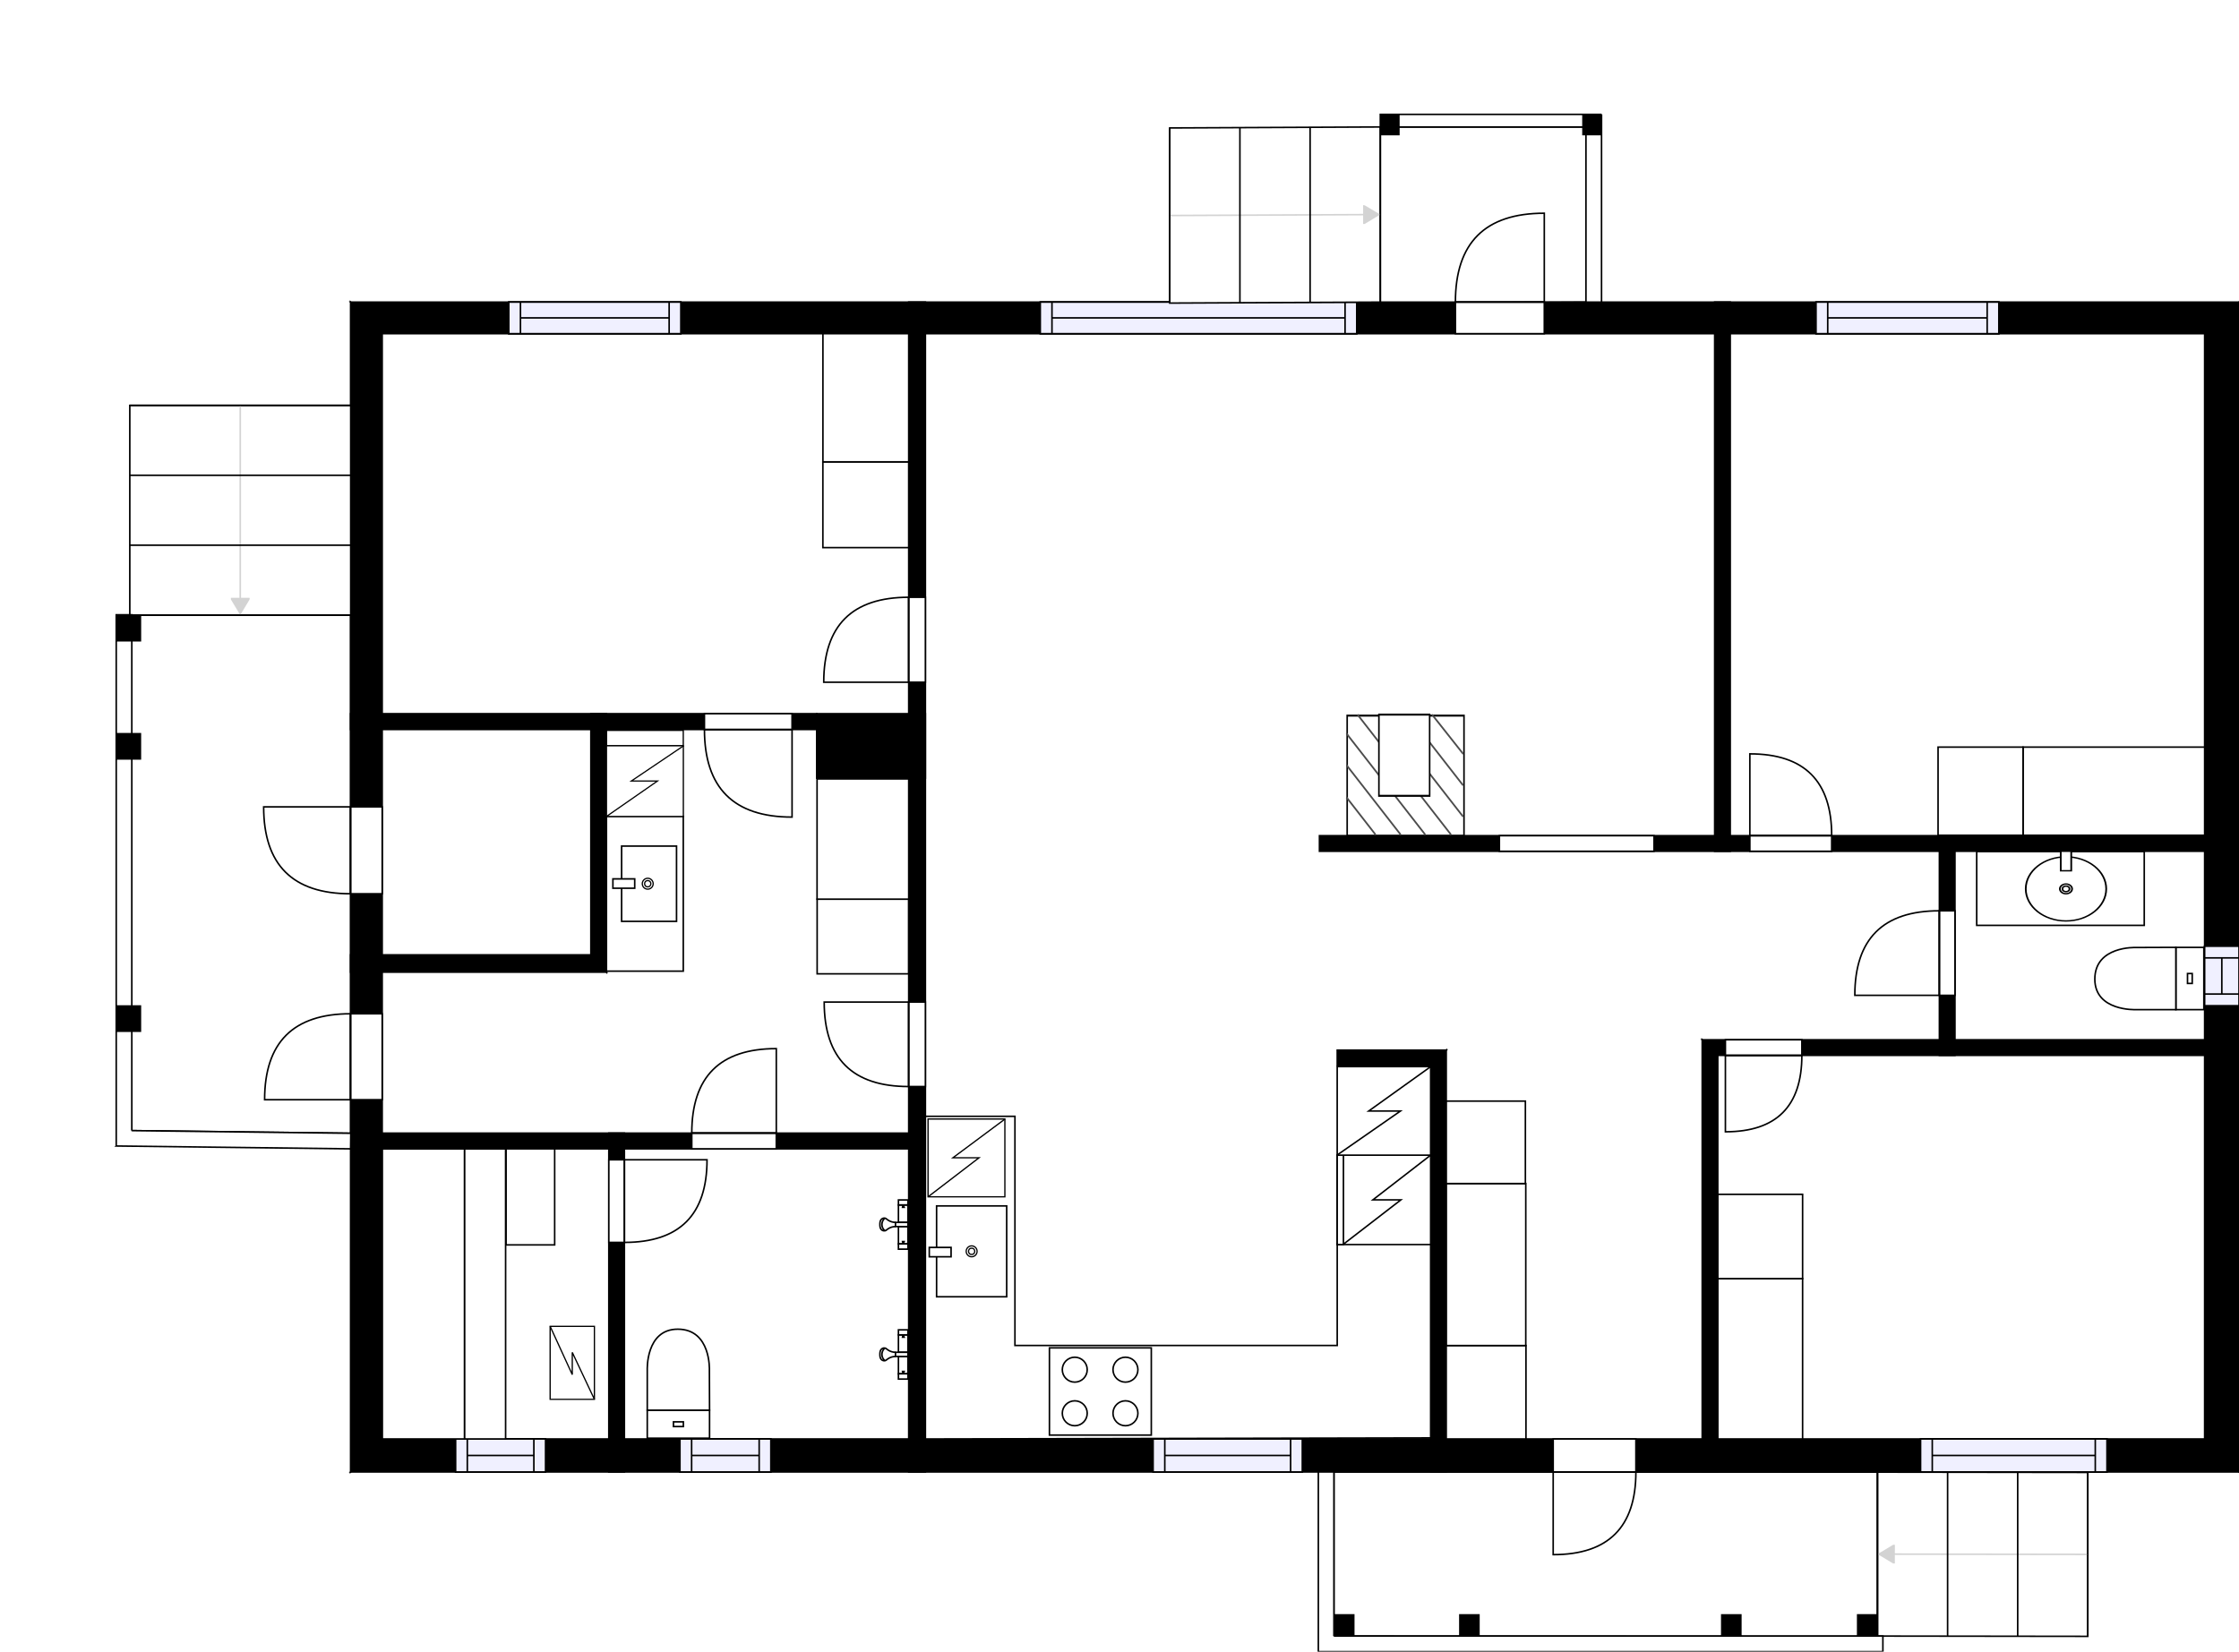 <?xml version="1.0" encoding="utf-8"?>
<svg height="1060.59" id="temp" version="1.1" viewBox="0 0 1437.43 1060.59" width="1437.43" xmlns="http://www.w3.org/2000/svg" xmlns:xlink="http://www.w3.org/1999/xlink"><defs/><g class="Model v1-1" id="Model"><g class="Floor"><g class="Floorplan Floor-1" id="Floor-1" transform="matrix(1,0,0,1,0,0)"><g class="Space Storage" fill="#ffffff" id="bdcc9db1-ca82-4e05-b6f5-6c664a153d81" stroke="#ffffff" style="fill-opacity: 1; stroke-opacity: 1; stroke-width: 1;"><polygon points="379.33,613.15 245.37,613.15 245.37,468.44 379.33,468.44 "/><g class="Dimension" transform="matrix(1,0,0,1,245.371,468.441)"><g class="Visual" style="display: none;" transform="matrix(1,0,0,1,0,0)"><g class="DimensionMark" fill="#000000" id="mark1" stroke="none" style="fill-opacity: 1; pointer-events: visible;" transform="matrix(1,0,0,1,66.978,0)"><polygon points="-5,5,0,0,5,5"/></g><g class="DimensionMark" fill="#000000" id="mark2" stroke="none" style="fill-opacity: 1; pointer-events: visible;" transform="matrix(1,0,0,1,133.956,72.356)"><polygon points="-5,-5,0,0,-5,5"/></g><g class="DimensionMark" fill="#000000" id="mark3" stroke="none" style="fill-opacity: 1; pointer-events: visible;" transform="matrix(1,0,0,1,66.978,144.711)"><polygon points="-5,-5,0,0,5,-5"/></g><g class="DimensionMark" fill="#000000" id="mark4" stroke="none" style="fill-opacity: 1; pointer-events: visible;" transform="matrix(1,0,0,1,0,72.356)"><polygon points="5,5,0,0,5,-5"/></g></g><g class="SpaceDimensionsLabel" transform="matrix(1,0,0,1,31.506,85.362)"><g class="TextLabel NameLabel" id="NameLabel" style="display: block;"/><g class="TextLabel DimensionMeasureLabel" id="DimensionMeasureLabel" style="display: none;" transform="matrix(1,0,0,1,-105.938,79.594)"/></g></g></g><g class="Space Bath" fill="#ffffff" id="3704f7a6-bb2a-4263-9928-1f8180b3f83e" stroke="#ffffff" style="fill-opacity: 1; stroke-opacity: 1; stroke-width: 1;"><polygon points="1415.37,667.68 1255.08,667.68 1255.08,546.63 1415.37,546.63 "/><g class="Dimension" transform="matrix(1,0,0,1,1255.079,546.626)"><g class="Visual" style="display: none;" transform="matrix(1,0,0,1,0,0)"><g class="DimensionMark" fill="#000000" id="mark1" stroke="none" style="fill-opacity: 1; pointer-events: visible;" transform="matrix(1,0,0,1,80.147,0)"><polygon points="-5,5,0,0,5,5"/></g><g class="DimensionMark" fill="#000000" id="mark2" stroke="none" style="fill-opacity: 1; pointer-events: visible;" transform="matrix(1,0,0,1,160.295,60.526)"><polygon points="-5,-5,0,0,-5,5"/></g><g class="DimensionMark" fill="#000000" id="mark3" stroke="none" style="fill-opacity: 1; pointer-events: visible;" transform="matrix(1,0,0,1,80.147,121.051)"><polygon points="-5,-5,0,0,5,-5"/></g><g class="DimensionMark" fill="#000000" id="mark4" stroke="none" style="fill-opacity: 1; pointer-events: visible;" transform="matrix(1,0,0,1,0,60.526)"><polygon points="5,5,0,0,5,-5"/></g></g><g class="SpaceDimensionsLabel" transform="matrix(1,0,0,1,23.003,92.931)"><g class="TextLabel NameLabel" id="NameLabel" style="display: block;"/><g class="TextLabel DimensionMeasureLabel" id="DimensionMeasureLabel" style="display: none;" transform="matrix(1,0,0,1,-112.18,79.594)"/></g></g></g><g class="Space Undefined" fill="#ffffff" id="b693ae18-4a67-487f-8e00-6e9e36751df3" stroke="#ffffff" style="fill-opacity: 1; stroke-opacity: 1; stroke-width: 1;"><polygon points="390.86,924.03 245.37,924.03 245.37,737.72 390.86,737.72 "/><g class="Dimension" transform="matrix(1,0,0,1,245.371,737.724)"><g class="Visual" style="display: none;" transform="matrix(1,0,0,1,0,0)"><g class="DimensionMark" fill="#000000" id="mark1" stroke="none" style="fill-opacity: 1; pointer-events: visible;" transform="matrix(1,0,0,1,72.745,0)"><polygon points="-5,5,0,0,5,5"/></g><g class="DimensionMark" fill="#000000" id="mark2" stroke="none" style="fill-opacity: 1; pointer-events: visible;" transform="matrix(1,0,0,1,145.491,93.152)"><polygon points="-5,-5,0,0,-5,5"/></g><g class="DimensionMark" fill="#000000" id="mark3" stroke="none" style="fill-opacity: 1; pointer-events: visible;" transform="matrix(1,0,0,1,72.745,186.304)"><polygon points="-5,-5,0,0,5,-5"/></g><g class="DimensionMark" fill="#000000" id="mark4" stroke="none" style="fill-opacity: 1; pointer-events: visible;" transform="matrix(1,0,0,1,0,93.152)"><polygon points="5,5,0,0,5,-5"/></g></g><g class="SpaceDimensionsLabel" transform="matrix(1,0,0,1,72.745,72.745)"><g class="TextLabel NameLabel" id="NameLabel" style="display: block;"/><g class="TextLabel DimensionMeasureLabel" id="DimensionMeasureLabel" style="display: none;" transform="matrix(1,0,0,1,-40.531,79.594)"/></g></g></g><g class="Space Bath Shower" fill="#ffffff" id="ae5cf247-a32c-4270-a645-2106283b0665" stroke="#ffffff" style="fill-opacity: 1; stroke-opacity: 1; stroke-width: 1;"><polygon points="583.39,924.03 400.86,924.03 400.86,737.72 583.39,737.72 "/><g class="Dimension" transform="matrix(1,0,0,1,400.862,737.724)"><g class="Visual" style="display: none;" transform="matrix(1,0,0,1,0,0)"><g class="DimensionMark" fill="#000000" id="mark1" stroke="none" style="fill-opacity: 1; pointer-events: visible;" transform="matrix(1,0,0,1,91.264,0)"><polygon points="-5,5,0,0,5,5"/></g><g class="DimensionMark" fill="#000000" id="mark2" stroke="none" style="fill-opacity: 1; pointer-events: visible;" transform="matrix(1,0,0,1,182.529,93.152)"><polygon points="-5,-5,0,0,-5,5"/></g><g class="DimensionMark" fill="#000000" id="mark3" stroke="none" style="fill-opacity: 1; pointer-events: visible;" transform="matrix(1,0,0,1,91.264,186.304)"><polygon points="-5,-5,0,0,5,-5"/></g><g class="DimensionMark" fill="#000000" id="mark4" stroke="none" style="fill-opacity: 1; pointer-events: visible;" transform="matrix(1,0,0,1,0,93.152)"><polygon points="5,5,0,0,5,-5"/></g></g><g class="SpaceDimensionsLabel" transform="matrix(1,0,0,1,67.616,104.976)"><g class="TextLabel NameLabel" id="NameLabel" style="display: block;"/><g class="TextLabel DimensionMeasureLabel" id="DimensionMeasureLabel" style="display: none;" transform="matrix(1,0,0,1,-117.664,79.594)"/></g></g></g><g class="Space Bedroom" fill="#ffffff" id="0c7b082b-1b99-44a2-99d1-f55614e0405e" stroke="#ffffff" style="fill-opacity: 1; stroke-opacity: 1; stroke-width: 1;"><polygon points="1415.37,924.03 1102.81,924.03 1102.81,677.68 1415.37,677.68 "/><g class="Dimension" transform="matrix(1,0,0,1,1102.81,677.677)"><g class="Visual" style="display: none;" transform="matrix(1,0,0,1,0,0)"><g class="DimensionMark" fill="#000000" id="mark1" stroke="none" style="fill-opacity: 1; pointer-events: visible;" transform="matrix(1,0,0,1,156.282,0)"><polygon points="-5,5,0,0,5,5"/></g><g class="DimensionMark" fill="#000000" id="mark2" stroke="none" style="fill-opacity: 1; pointer-events: visible;" transform="matrix(1,0,0,1,312.565,123.175)"><polygon points="-5,-5,0,0,-5,5"/></g><g class="DimensionMark" fill="#000000" id="mark3" stroke="none" style="fill-opacity: 1; pointer-events: visible;" transform="matrix(1,0,0,1,156.282,246.351)"><polygon points="-5,-5,0,0,5,-5"/></g><g class="DimensionMark" fill="#000000" id="mark4" stroke="none" style="fill-opacity: 1; pointer-events: visible;" transform="matrix(1,0,0,1,0,123.175)"><polygon points="5,5,0,0,5,-5"/></g></g><g class="SpaceDimensionsLabel" transform="matrix(1,0,0,1,135.761,133.924)"><g class="TextLabel NameLabel" id="NameLabel" style="display: block;"/><g class="TextLabel DimensionMeasureLabel" id="DimensionMeasureLabel" style="display: none;" transform="matrix(1,0,0,1,-113.703,79.594)"/></g></g></g><g class="Space Bedroom" fill="#ffffff" id="842299b7-0a93-44b4-b7c5-d2f956a0a52d" stroke="#ffffff" style="fill-opacity: 1; stroke-opacity: 1; stroke-width: 1;"><polygon points="583.39,458.29 245.37,458.29 245.37,214.27 583.39,214.27 "/><g class="Dimension" transform="matrix(1,0,0,1,245.371,214.268)"><g class="Visual" style="display: none;" transform="matrix(1,0,0,1,0,0)"><g class="DimensionMark" fill="#000000" id="mark1" stroke="none" style="fill-opacity: 1; pointer-events: visible;" transform="matrix(1,0,0,1,169.01,0)"><polygon points="-5,5,0,0,5,5"/></g><g class="DimensionMark" fill="#000000" id="mark2" stroke="none" style="fill-opacity: 1; pointer-events: visible;" transform="matrix(1,0,0,1,338.019,122.009)"><polygon points="-5,-5,0,0,-5,5"/></g><g class="DimensionMark" fill="#000000" id="mark3" stroke="none" style="fill-opacity: 1; pointer-events: visible;" transform="matrix(1,0,0,1,169.01,244.017)"><polygon points="-5,-5,0,0,5,-5"/></g><g class="DimensionMark" fill="#000000" id="mark4" stroke="none" style="fill-opacity: 1; pointer-events: visible;" transform="matrix(1,0,0,1,0,122.009)"><polygon points="5,5,0,0,5,-5"/></g></g><g class="SpaceDimensionsLabel" transform="matrix(1,0,0,1,136.251,131.53)"><g class="TextLabel NameLabel" id="NameLabel" style="display: block;"/><g class="TextLabel DimensionMeasureLabel" id="DimensionMeasureLabel" style="display: none;" transform="matrix(1,0,0,1,-113.703,79.594)"/></g></g></g><g class="Space Utility Laundry" fill="#ffffff" id="db92800f-f746-47eb-8aac-fec2801995e6" stroke="#ffffff" style="fill-opacity: 1; stroke-opacity: 1; stroke-width: 1;"><polygon points="524.31,499.67 583.39,499.67 583.39,727.63 245.37,727.63 245.37,624.26 389.33,624.26 389.33,468.44 524.31,468.44 "/><g class="Dimension" transform="matrix(1,0,0,1,245.371,468.441)"><g class="Visual" style="display: none;" transform="matrix(1,0,0,1,0,0)"><g class="DimensionMark" fill="#000000" id="mark1" stroke="none" style="fill-opacity: 1; pointer-events: visible;" transform="matrix(1,0,0,1,169.01,0)"><polygon points="-5,5,0,0,5,5"/></g><g class="DimensionMark" fill="#000000" id="mark2" stroke="none" style="fill-opacity: 1; pointer-events: visible;" transform="matrix(1,0,0,1,338.019,155.816)"><polygon points="-5,-5,0,0,-5,5"/></g><g class="DimensionMark" fill="#000000" id="mark3" stroke="none" style="fill-opacity: 1; pointer-events: visible;" transform="matrix(1,0,0,1,169.01,259.187)"><polygon points="-5,-5,0,0,5,-5"/></g><g class="DimensionMark" fill="#000000" id="mark4" stroke="none" style="fill-opacity: 1; pointer-events: visible;" transform="matrix(1,0,0,1,0,155.816)"><polygon points="5,5,0,0,5,-5"/></g></g><g class="SpaceDimensionsLabel" transform="matrix(1,0,0,1,115.335,217.075)"><g class="TextLabel NameLabel" id="NameLabel" style="display: block;"/><g class="TextLabel DimensionMeasureLabel" id="DimensionMeasureLabel" style="display: none;" transform="matrix(1,0,0,1,-103.781,79.594)"/></g></g></g><g class="Space Bedroom" fill="#ffffff" id="a0bc04ec-43e9-43f6-8be6-d7c6678ef7da" stroke="#ffffff" style="fill-opacity: 1; stroke-opacity: 1; stroke-width: 1;"><polygon points="1415.37,536.63 1110.81,536.63 1110.81,214.27 1415.37,214.27 "/><g class="Dimension" transform="matrix(1,0,0,1,1110.81,214.268)"><g class="Visual" style="display: none;" transform="matrix(1,0,0,1,0,0)"><g class="DimensionMark" fill="#000000" id="mark1" stroke="none" style="fill-opacity: 1; pointer-events: visible;" transform="matrix(1,0,0,1,152.282,0)"><polygon points="-5,5,0,0,5,5"/></g><g class="DimensionMark" fill="#000000" id="mark2" stroke="none" style="fill-opacity: 1; pointer-events: visible;" transform="matrix(1,0,0,1,304.565,161.179)"><polygon points="-5,-5,0,0,-5,5"/></g><g class="DimensionMark" fill="#000000" id="mark3" stroke="none" style="fill-opacity: 1; pointer-events: visible;" transform="matrix(1,0,0,1,152.282,322.358)"><polygon points="-5,-5,0,0,5,-5"/></g><g class="DimensionMark" fill="#000000" id="mark4" stroke="none" style="fill-opacity: 1; pointer-events: visible;" transform="matrix(1,0,0,1,0,161.179)"><polygon points="5,5,0,0,5,-5"/></g></g><g class="SpaceDimensionsLabel" transform="matrix(1,0,0,1,119.877,165.927)"><g class="TextLabel NameLabel" id="NameLabel" style="display: block;"/><g class="TextLabel DimensionMeasureLabel" id="DimensionMeasureLabel" style="display: none;" transform="matrix(1,0,0,1,-113.703,79.594)"/></g></g></g><g class="Space LivingRoom" fill="#ffffff" id="dfa980a4-3dd7-4098-ada3-84ebd6dadb1c" stroke="#ffffff" style="fill-opacity: 1; stroke-opacity: 1; stroke-width: 1;"><polygon points="1100.81,536.63 594.10,536.63 594.10,214.27 1100.81,214.27 "/><g class="Dimension" transform="matrix(1,0,0,1,594.099,214.268)"><g class="Visual" style="display: none;" transform="matrix(1,0,0,1,0,0)"><g class="DimensionMark" fill="#000000" id="mark1" stroke="none" style="fill-opacity: 1; pointer-events: visible;" transform="matrix(1,0,0,1,253.355,0)"><polygon points="-5,5,0,0,5,5"/></g><g class="DimensionMark" fill="#000000" id="mark2" stroke="none" style="fill-opacity: 1; pointer-events: visible;" transform="matrix(1,0,0,1,506.71,161.179)"><polygon points="-5,-5,0,0,-5,5"/></g><g class="DimensionMark" fill="#000000" id="mark3" stroke="none" style="fill-opacity: 1; pointer-events: visible;" transform="matrix(1,0,0,1,253.355,322.358)"><polygon points="-5,-5,0,0,5,-5"/></g><g class="DimensionMark" fill="#000000" id="mark4" stroke="none" style="fill-opacity: 1; pointer-events: visible;" transform="matrix(1,0,0,1,0,161.179)"><polygon points="5,5,0,0,5,-5"/></g></g><g class="SpaceDimensionsLabel" transform="matrix(1,0,0,1,227.983,156.95)"><g class="TextLabel NameLabel" id="NameLabel" style="display: block;"/><g class="TextLabel DimensionMeasureLabel" id="DimensionMeasureLabel" style="display: none;" transform="matrix(1,0,0,1,-114.625,79.594)"/></g></g></g><g class="Space Entry Lobby" fill="#ffffff" id="466e0dd6-67ce-4e9f-b00a-6da2ffa2c7ad" stroke="#ffffff" style="fill-opacity: 1; stroke-opacity: 1; stroke-width: 1;"><polygon points="847.08,546.63 1245.08,546.63 1245.08,667.68 1092.81,667.68 1092.81,924.03 928.61,924.03 928.48,674.32 594.10,674.32 594.10,536.63 847.08,536.63 "/><g class="Dimension" transform="matrix(1,0,0,1,594.099,546.626)"><g class="Visual" style="display: none;" transform="matrix(1,0,0,1,0,0)"><g class="DimensionMark" fill="#000000" id="mark1" stroke="none" style="fill-opacity: 1; pointer-events: visible;" transform="matrix(1,0,0,1,334.513,0)"><polygon points="-5,5,0,0,5,5"/></g><g class="DimensionMark" fill="#000000" id="mark2" stroke="none" style="fill-opacity: 1; pointer-events: visible;" transform="matrix(1,0,0,1,650.98,121.051)"><polygon points="-5,-5,0,0,-5,5"/></g><g class="DimensionMark" fill="#000000" id="mark3" stroke="none" style="fill-opacity: 1; pointer-events: visible;" transform="matrix(1,0,0,1,334.513,377.397)"><polygon points="-5,-5,0,0,5,-5"/></g><g class="DimensionMark" fill="#000000" id="mark4" stroke="none" style="fill-opacity: 1; pointer-events: visible;" transform="matrix(1,0,0,1,0,121.051)"><polygon points="5,5,0,0,5,-5"/></g></g><g class="SpaceDimensionsLabel" transform="matrix(1,0,0,1,416.974,239.01)"><g class="TextLabel NameLabel" id="NameLabel" style="display: block;"/><g class="TextLabel DimensionMeasureLabel" id="DimensionMeasureLabel" style="display: none;" transform="matrix(1,0,0,1,-119.078,79.594)"/></g></g></g><g class="Space Kitchen" fill="#ffffff" id="6106699e-f5d1-4c17-af4b-90d94e4eed1a" stroke="#ffffff" style="fill-opacity: 1; stroke-opacity: 1; stroke-width: 1;"><polygon points="858.49,684.32 918.48,684.32 918.48,924.03 594.10,924.03 594.10,674.32 858.49,674.32 "/><g class="Dimension" transform="matrix(1,0,0,1,594.099,674.32)"><g class="Visual" style="display: none;" transform="matrix(1,0,0,1,0,0)"><g class="DimensionMark" fill="#000000" id="mark1" stroke="none" style="fill-opacity: 1; pointer-events: visible;" transform="matrix(1,0,0,1,162.19,0)"><polygon points="-5,5,0,0,5,5"/></g><g class="DimensionMark" fill="#000000" id="mark2" stroke="none" style="fill-opacity: 1; pointer-events: visible;" transform="matrix(1,0,0,1,324.379,124.854)"><polygon points="-5,-5,0,0,-5,5"/></g><g class="DimensionMark" fill="#000000" id="mark3" stroke="none" style="fill-opacity: 1; pointer-events: visible;" transform="matrix(1,0,0,1,162.19,249.708)"><polygon points="-5,-5,0,0,5,-5"/></g><g class="DimensionMark" fill="#000000" id="mark4" stroke="none" style="fill-opacity: 1; pointer-events: visible;" transform="matrix(1,0,0,1,0,124.854)"><polygon points="5,5,0,0,5,-5"/></g></g><g class="SpaceDimensionsLabel" transform="matrix(1,0,0,1,152.215,113.127)"><g class="TextLabel NameLabel" id="NameLabel" style="display: block;"/><g class="TextLabel DimensionMeasureLabel" id="DimensionMeasureLabel" style="display: none;" transform="matrix(1,0,0,1,-128.508,79.594)"/></g></g></g><g class="Space Outdoor Porch" fill="#ffffff" id="5857a502-eae9-483c-bffb-61fc34e76e51" stroke="#000000" style="stroke-width: 1; fill-opacity: 1; stroke-opacity: 1;"><polygon points="856.37,945.21 856.37,1050.59 1205.36,1050.77 1205.36,945.33 856.37,945.21 856.37,945.21 "/><g class="Dimension" transform="matrix(1,0,0,1,856.371,945.27)"><g class="Visual" style="display: none;" transform="matrix(1,0,0,1,0,0)"><g class="DimensionMark" fill="#000000" id="mark1" stroke="none" style="fill-opacity: 1; pointer-events: visible;" transform="matrix(1,0,0,1,174.494,0)"><polygon points="-5,5,0,0,5,5"/></g><g class="DimensionMark" fill="#000000" id="mark2" stroke="none" style="fill-opacity: 1; pointer-events: visible;" transform="matrix(1,0,0,1,348.989,52.72)"><polygon points="-5,-5,0,0,-5,5"/></g><g class="DimensionMark" fill="#000000" id="mark3" stroke="none" style="fill-opacity: 1; pointer-events: visible;" transform="matrix(1,0,0,1,174.494,105.41)"><polygon points="-5,-5,0,0,5,-5"/></g><g class="DimensionMark" fill="#000000" id="mark4" stroke="none" style="fill-opacity: 1; pointer-events: visible;" transform="matrix(1,0,0,1,0,52.72)"><polygon points="5,5,0,0,5,-5"/></g></g><g class="SpaceDimensionsLabel" transform="matrix(1,0,0,1,109.039,91.793)"><g class="TextLabel NameLabel" id="NameLabel" style="display: block;"/><g class="TextLabel DimensionMeasureLabel" id="DimensionMeasureLabel" style="display: none;" transform="matrix(1,0,0,1,-81.164,79.594)"/></g></g></g><g class="Space Outdoor Porch" fill="#ffffff" id="74b527c0-62c7-4438-9677-d8fee8e3cfaa" stroke="#000000" style="stroke-width: 1; fill-opacity: 1; stroke-opacity: 1;"><polygon points="84.62,726.02 83.33,394.98 225.15,394.98 225.20,727.73 84.62,726.02 84.62,726.02 "/><g class="Dimension" transform="matrix(1,0,0,1,83.975,394.983)"><g class="Visual" style="display: none;" transform="matrix(1,0,0,1,0,0)"><g class="DimensionMark" fill="#000000" id="mark1" stroke="none" style="fill-opacity: 1; pointer-events: visible;" transform="matrix(1,0,0,1,70.3,0)"><polygon points="-5,5,0,0,5,5"/></g><g class="DimensionMark" fill="#000000" id="mark2" stroke="none" style="fill-opacity: 1; pointer-events: visible;" transform="matrix(1,0,0,1,141.201,166.369)"><polygon points="-5,-5,0,0,-5,5"/></g><g class="DimensionMark" fill="#000000" id="mark3" stroke="none" style="fill-opacity: 1; pointer-events: visible;" transform="matrix(1,0,0,1,70.3,331.883)"><polygon points="-5,-5,0,0,5,-5"/></g><g class="DimensionMark" fill="#000000" id="mark4" stroke="none" style="fill-opacity: 1; pointer-events: visible;" transform="matrix(1,0,0,1,0,166.369)"><polygon points="5,5,0,0,5,-5"/></g></g><g class="SpaceDimensionsLabel" transform="matrix(1,0,0,1,8.732,218.692)"><g class="TextLabel NameLabel" id="NameLabel" style="display: block;"/><g class="TextLabel DimensionMeasureLabel" id="DimensionMeasureLabel" style="display: none;" transform="matrix(1,0,0,1,-81.164,79.594)"/></g></g></g><g class="Space Outdoor" fill="#ffffff" id="0a325f03-3a16-431d-8838-ecf551789740" stroke="#000000" style="stroke-width: 1; fill-opacity: 1; stroke-opacity: 1;"><polygon points="886.15,194.62 886.15,81.53 1018.18,81.53 1018.18,193.98 886.15,194.62 886.15,194.62 "/><g class="Dimension" transform="matrix(1,0,0,1,886.15,81.53)"><g class="Visual" style="display: none;" transform="matrix(1,0,0,1,0,0)"><g class="DimensionMark" fill="#000000" id="mark1" stroke="none" style="fill-opacity: 1; pointer-events: visible;" transform="matrix(1,0,0,1,66.014,0)"><polygon points="-5,5,0,0,5,5"/></g><g class="DimensionMark" fill="#000000" id="mark2" stroke="none" style="fill-opacity: 1; pointer-events: visible;" transform="matrix(1,0,0,1,132.031,56.547)"><polygon points="-5,-5,0,0,-5,5"/></g><g class="DimensionMark" fill="#000000" id="mark3" stroke="none" style="fill-opacity: 1; pointer-events: visible;" transform="matrix(1,0,0,1,66.014,112.771)"><polygon points="-5,-5,0,0,5,-5"/></g><g class="DimensionMark" fill="#000000" id="mark4" stroke="none" style="fill-opacity: 1; pointer-events: visible;" transform="matrix(1,0,0,1,0,56.547)"><polygon points="5,5,0,0,5,-5"/></g></g><g class="SpaceDimensionsLabel" transform="matrix(1,0,0,1,65.952,56.386)"><g class="TextLabel NameLabel" id="NameLabel" style="display: block;"/><g class="TextLabel DimensionMeasureLabel" id="DimensionMeasureLabel" style="display: none;" transform="matrix(1,0,0,1,-57.094,79.594)"/></g></g></g><g class="Wall External" fill="#000000" id="Wall" stroke="#000000" style="fill-opacity: 1; stroke-opacity: 1; stroke-width: 1;"><polygon points="225.08,193.98 1437.43,193.98 1415.37,214.27 245.37,214.27 "/><g class="Door Swing Beside" fill="#ffffff" id="Door" stroke="#000000" style="fill-opacity: 1; stroke-width: 1; stroke-opacity: 1;"><polygon points="934.37,193.98 991.43,193.98 991.43,214.27 934.37,214.27 "/><g class="Panel Left Negative" fill="none" id="Panel" style=""><g class="PanelArea" fill="none" id="PanelArea" stroke="none" style=""><polygon points="934.37,193.98 991.43,193.98 991.43,214.27 934.37,214.27 "/></g><path d="M934.37,193.98 q0.00,-57.06 57.06,-57.06 l0.00,57.06Z"/></g></g><g class="Window Regular" fill="#f0f0ff" id="Window" stroke="#000000" style="fill-opacity: 1; stroke-width: 1; stroke-opacity: 1;"><polygon points="326.64,193.98 437.09,193.98 437.09,214.27 326.64,214.27 "/><g class="Glass" id="Glass"><polygon points="326.64,193.98 437.09,193.98 437.09,214.27 326.64,214.27 "/></g><g class="Panel" id="Panel"><line x1="334.14" x2="429.59" y1="204.125" y2="204.125"/><line x1="334.14" x2="334.14" y1="193.98" y2="214.27"/><line x1="429.59" x2="429.59" y1="193.98" y2="214.27"/></g></g><g class="Window Regular" fill="#f0f0ff" id="Window" stroke="#000000" style="fill-opacity: 1; stroke-width: 1; stroke-opacity: 1;"><polygon points="667.86,193.98 871.02,193.98 871.02,214.27 667.86,214.27 "/><g class="Glass" id="Glass"><polygon points="667.86,193.98 871.02,193.98 871.02,214.27 667.86,214.27 "/></g><g class="Panel" id="Panel"><line x1="675.36" x2="863.52" y1="204.125" y2="204.125"/><line x1="675.36" x2="675.36" y1="193.98" y2="214.27"/><line x1="863.52" x2="863.52" y1="193.98" y2="214.27"/></g></g><g class="Window Regular" fill="#f0f0ff" id="Window" stroke="#000000" style="fill-opacity: 1; stroke-width: 1; stroke-opacity: 1;"><polygon points="1165.89,193.98 1283.25,193.98 1283.25,214.27 1165.89,214.27 "/><g class="Glass" id="Glass"><polygon points="1165.89,193.98 1283.25,193.98 1283.25,214.27 1165.89,214.27 "/></g><g class="Panel" id="Panel"><line x1="1173.39" x2="1275.75" y1="204.125" y2="204.125"/><line x1="1173.39" x2="1173.39" y1="193.98" y2="214.27"/><line x1="1275.75" x2="1275.75" y1="193.98" y2="214.27"/></g></g></g><g class="Wall External" fill="#000000" id="Wall" stroke="#000000" style="fill-opacity: 1; stroke-opacity: 1; stroke-width: 1;"><polygon points="1437.43,193.98 1437.43,945.21 1415.37,924.03 1415.37,214.27 "/><g class="Window Regular" fill="#f0f0ff" id="Window" stroke="#000000" style="fill-opacity: 1; stroke-width: 1; stroke-opacity: 1;"><polygon points="1437.43,607.60 1437.43,645.82 1415.37,645.82 1415.37,607.60 "/><g class="Glass" id="Glass"><polygon points="1437.43,607.60 1437.43,645.82 1415.37,645.82 1415.37,607.60 "/></g><g class="Panel" id="Panel"><line x1="1426.4" x2="1426.4" y1="615.1" y2="638.32"/><line x1="1437.43" x2="1415.37" y1="615.1" y2="615.1"/><line x1="1437.43" x2="1415.37" y1="638.32" y2="638.32"/></g></g></g><g class="Wall External" fill="#000000" id="Wall" stroke="#000000" style="fill-opacity: 1; stroke-opacity: 1; stroke-width: 1;"><polygon points="1437.43,945.21 225.08,945.21 245.37,924.03 1415.37,924.03 "/><g class="Door Swing Beside" fill="#ffffff" id="Door" stroke="#000000" style="fill-opacity: 1; stroke-width: 1; stroke-opacity: 1;"><polygon points="1050.24,945.21 997.14,945.21 997.14,924.03 1050.24,924.03 "/><g class="Panel Left Negative" fill="none" id="Panel" style=""><g class="PanelArea" fill="none" id="PanelArea" stroke="none" style=""><polygon points="1050.24,945.21 997.14,945.21 997.14,924.03 1050.24,924.03 "/></g><path d="M1050.24,945.21 q0.00,53.10 -53.10,53.10 l0.00,-53.10Z"/></g></g><g class="Window Regular" fill="#f0f0ff" id="Window" stroke="#000000" style="fill-opacity: 1; stroke-width: 1; stroke-opacity: 1;"><polygon points="1352.66,945.21 1233.01,945.21 1233.01,924.03 1352.66,924.03 "/><g class="Glass" id="Glass"><polygon points="1352.66,945.21 1233.01,945.21 1233.01,924.03 1352.66,924.03 "/></g><g class="Panel" id="Panel"><line x1="1345.16" x2="1240.51" y1="934.62" y2="934.62"/><line x1="1345.16" x2="1345.16" y1="945.21" y2="924.03"/><line x1="1240.51" x2="1240.51" y1="945.21" y2="924.03"/></g></g><g class="Window Regular" fill="#f0f0ff" id="Window" stroke="#000000" style="fill-opacity: 1; stroke-width: 1; stroke-opacity: 1;"><polygon points="836.07,945.21 740.29,945.21 740.29,924.03 836.07,924.03 "/><g class="Glass" id="Glass"><polygon points="836.07,945.21 740.29,945.21 740.29,924.03 836.07,924.03 "/></g><g class="Panel" id="Panel"><line x1="828.567" x2="747.795" y1="934.62" y2="934.62"/><line x1="828.567" x2="828.567" y1="945.21" y2="924.03"/><line x1="747.795" x2="747.795" y1="945.21" y2="924.03"/></g></g><g class="Window Regular" fill="#f0f0ff" id="Window" stroke="#000000" style="fill-opacity: 1; stroke-width: 1; stroke-opacity: 1;"><polygon points="494.88,945.21 436.52,945.21 436.52,924.03 494.88,924.03 "/><g class="Glass" id="Glass"><polygon points="494.88,945.21 436.52,945.21 436.52,924.03 494.88,924.03 "/></g><g class="Panel" id="Panel"><line x1="487.38" x2="444.02" y1="934.62" y2="934.62"/><line x1="487.38" x2="487.38" y1="945.21" y2="924.03"/><line x1="444.02" x2="444.02" y1="945.21" y2="924.03"/></g></g><g class="Window Regular" fill="#f0f0ff" id="Window" stroke="#000000" style="fill-opacity: 1; stroke-width: 1; stroke-opacity: 1;"><polygon points="350.24,945.21 292.51,945.21 292.51,924.03 350.24,924.03 "/><g class="Glass" id="Glass"><polygon points="350.24,945.21 292.51,945.21 292.51,924.03 350.24,924.03 "/></g><g class="Panel" id="Panel"><line x1="342.74" x2="300.01" y1="934.62" y2="934.62"/><line x1="342.74" x2="342.74" y1="945.21" y2="924.03"/><line x1="300.01" x2="300.01" y1="945.21" y2="924.03"/></g></g></g><g class="Wall External" fill="#000000" id="Wall" stroke="#000000" style="fill-opacity: 1; stroke-opacity: 1; stroke-width: 1;"><polygon points="225.08,945.21 225.08,193.98 245.37,214.27 245.37,924.03 "/><g class="Door Swing Beside" fill="#ffffff" id="Door" stroke="#000000" style="fill-opacity: 1; stroke-width: 1; stroke-opacity: 1;"><polygon points="225.08,573.93 225.08,518.12 245.37,518.12 245.37,573.93 "/><g class="Panel Left Negative" fill="none" id="Panel" style=""><g class="PanelArea" fill="none" id="PanelArea" stroke="none" style=""><polygon points="225.08,573.93 225.08,518.12 245.37,518.12 245.37,573.93 "/></g><path d="M225.08,573.93 q-55.81,0.00 -55.81,-55.81 l55.81,0.00Z"/></g></g><g class="Door Swing Beside" fill="#ffffff" id="Door" stroke="#000000" style="fill-opacity: 1; stroke-width: 1; stroke-opacity: 1;"><polygon points="225.08,706.18 225.08,650.98 245.37,650.98 245.37,706.18 "/><g class="Panel Right Negative" fill="none" id="Panel" style=""><g class="PanelArea" fill="none" id="PanelArea" stroke="none" style=""><polygon points="225.08,706.18 225.08,650.98 245.37,650.98 245.37,706.18 "/></g><path d="M225.08,650.98 q-55.20,0.00 -55.20,55.20 l55.20,0.00Z"/></g></g></g><g class="Wall" fill="#000000" id="Wall" stroke="#000000" style="fill-opacity: 1; stroke-opacity: 1; stroke-width: 1;"><polygon points="594.10,193.98 594.10,945.21 583.39,945.21 583.39,193.98 "/><g class="Door Swing Beside" fill="#ffffff" id="Door" stroke="#000000" style="fill-opacity: 1; stroke-width: 1; stroke-opacity: 1;"><polygon points="594.10,643.46 594.10,697.72 583.39,697.72 583.39,643.46 "/><g class="Panel Left Positive" fill="none" id="Panel" style=""><g class="PanelArea" fill="none" id="PanelArea" stroke="none" style=""><polygon points="594.10,643.46 594.10,697.72 583.39,697.72 583.39,643.46 "/></g><path d="M583.39,697.72 q-54.26,0.00 -54.26,-54.26 l54.26,0.00Z"/></g></g><g class="Door Swing Beside" fill="#ffffff" id="Door" stroke="#000000" style="fill-opacity: 1; stroke-width: 1; stroke-opacity: 1;"><polygon points="594.10,383.53 594.10,438.08 583.39,438.08 583.39,383.53 "/><g class="Panel Right Positive" fill="none" id="Panel" style=""><g class="PanelArea" fill="none" id="PanelArea" stroke="none" style=""><polygon points="594.10,383.53 594.10,438.08 583.39,438.08 583.39,383.53 "/></g><path d="M583.39,383.53 q-54.55,0.00 -54.55,54.55 l54.55,0.00Z"/></g></g></g><g class="Wall" fill="#000000" id="Wall" stroke="#000000" style="fill-opacity: 1; stroke-opacity: 1; stroke-width: 1;"><polygon points="225.08,458.29 524.31,458.29 524.31,468.44 225.08,468.44 "/><g class="Door Swing Beside" fill="#ffffff" id="Door" stroke="#000000" style="fill-opacity: 1; stroke-width: 1; stroke-opacity: 1;"><polygon points="452.25,458.29 508.50,458.29 508.50,468.44 452.25,468.44 "/><g class="Panel Right Positive" fill="none" id="Panel" style=""><g class="PanelArea" fill="none" id="PanelArea" stroke="none" style=""><polygon points="452.25,458.29 508.50,458.29 508.50,468.44 452.25,468.44 "/></g><path d="M452.25,468.44 q0.00,56.25 56.25,56.25 l0.00,-56.25Z"/></g></g></g><g class="Wall" fill="#000000" id="Wall" stroke="#000000" style="fill-opacity: 1; stroke-opacity: 1; stroke-width: 1;"><polygon points="524.31,458.29 594.10,458.29 594.10,499.67 524.31,499.67 "/></g><g class="Wall" fill="#000000" id="Wall" stroke="#000000" style="fill-opacity: 1; stroke-opacity: 1; stroke-width: 1;"><polygon points="225.08,727.63 594.10,727.63 594.10,737.72 225.08,737.72 "/><g class="Door Swing Beside" fill="#ffffff" id="Door" stroke="#000000" style="fill-opacity: 1; stroke-width: 1; stroke-opacity: 1;"><polygon points="444.12,727.63 498.38,727.63 498.38,737.72 444.12,737.72 "/><g class="Panel Left Negative" fill="none" id="Panel" style=""><g class="PanelArea" fill="none" id="PanelArea" stroke="none" style=""><polygon points="444.12,727.63 498.38,727.63 498.38,737.72 444.12,737.72 "/></g><path d="M444.12,727.63 q0.00,-54.26 54.26,-54.26 l0.00,54.26Z"/></g></g></g><g class="Wall" fill="#000000" id="Wall" stroke="#000000" style="fill-opacity: 1; stroke-opacity: 1; stroke-width: 1;"><polygon points="390.86,727.63 390.86,945.21 400.86,945.21 400.86,727.63 "/><g class="Door Swing Beside" fill="#ffffff" id="Door" stroke="#000000" style="fill-opacity: 1; stroke-width: 1; stroke-opacity: 1;"><polygon points="390.86,744.75 390.86,797.80 400.86,797.80 400.86,744.75 "/><g class="Panel Left Positive" fill="none" id="Panel" style=""><g class="PanelArea" fill="none" id="PanelArea" stroke="none" style=""><polygon points="390.86,744.75 390.86,797.80 400.86,797.80 400.86,744.75 "/></g><path d="M400.86,797.80 q53.05,0.00 53.05,-53.05 l-53.05,0.00Z"/></g></g></g><g class="Wall" fill="#000000" id="Wall" stroke="#000000" style="fill-opacity: 1; stroke-opacity: 1; stroke-width: 1;"><polygon points="379.33,458.29 379.33,613.15 389.33,624.26 389.33,458.29 "/></g><g class="Wall" fill="#000000" id="Wall" stroke="#000000" style="fill-opacity: 1; stroke-opacity: 1; stroke-width: 1;"><polygon points="389.33,624.26 225.08,624.26 225.08,613.15 379.33,613.15 "/></g><g class="Wall" fill="#000000" id="Wall" stroke="#000000" style="fill-opacity: 1; stroke-opacity: 1; stroke-width: 1;"><polygon points="847.08,536.63 1437.43,536.63 1437.43,546.63 847.08,546.63 "/><g class="Door Swing Beside" fill="#ffffff" id="Door" stroke="#000000" style="fill-opacity: 1; stroke-width: 1; stroke-opacity: 1;"><polygon points="1123.40,536.63 1175.94,536.63 1175.94,546.63 1123.40,546.63 "/><g class="Panel Right Negative" fill="none" id="Panel" style=""><g class="PanelArea" fill="none" id="PanelArea" stroke="none" style=""><polygon points="1123.40,536.63 1175.94,536.63 1175.94,546.63 1123.40,546.63 "/></g><path d="M1175.94,536.63 q0.00,-52.54 -52.54,-52.54 l0.00,52.54Z"/></g></g><g class="Door None Beside" fill="#ffffff" id="Door" stroke="#000000" style="fill-opacity: 1; stroke-width: 1; stroke-opacity: 1;"><polygon points="962.60,536.63 1061.87,536.63 1061.87,546.63 962.60,546.63 "/></g></g><g class="Wall" fill="#000000" id="Wall" stroke="#000000" style="fill-opacity: 1; stroke-opacity: 1; stroke-width: 1;"><polygon points="1100.81,193.98 1100.81,546.63 1110.81,546.63 1110.81,193.98 "/></g><g class="Wall" fill="#000000" id="Wall" stroke="#000000" style="fill-opacity: 1; stroke-opacity: 1; stroke-width: 1;"><polygon points="1437.43,677.68 1102.81,677.68 1092.81,667.68 1437.43,667.68 "/><g class="Door Swing Beside" fill="#ffffff" id="Door" stroke="#000000" style="fill-opacity: 1; stroke-width: 1; stroke-opacity: 1;"><polygon points="1156.79,677.68 1107.70,677.68 1107.70,667.68 1156.79,667.68 "/><g class="Panel Left Negative" fill="none" id="Panel" style=""><g class="PanelArea" fill="none" id="PanelArea" stroke="none" style=""><polygon points="1156.79,677.68 1107.70,677.68 1107.70,667.68 1156.79,667.68 "/></g><path d="M1156.79,677.68 q0.00,49.09 -49.09,49.09 l0.00,-49.09Z"/></g></g></g><g class="Wall" fill="#000000" id="Wall" stroke="#000000" style="fill-opacity: 1; stroke-opacity: 1; stroke-width: 1;"><polygon points="1102.81,677.68 1102.81,945.21 1092.81,945.21 1092.81,667.68 "/></g><g class="Wall" fill="#000000" id="Wall" stroke="#000000" style="fill-opacity: 1; stroke-opacity: 1; stroke-width: 1;"><polygon points="858.49,674.32 928.48,674.32 918.48,684.32 858.49,684.32 "/></g><g class="Wall" fill="#000000" id="Wall" stroke="#000000" style="fill-opacity: 1; stroke-opacity: 1; stroke-width: 1;"><polygon points="928.48,674.32 928.48,945.21 918.48,945.21 918.48,684.32 "/></g><g class="Wall" fill="#000000" id="Wall" stroke="#000000" style="fill-opacity: 1; stroke-opacity: 1; stroke-width: 1;"><polygon points="1255.08,536.63 1255.08,677.68 1245.08,677.68 1245.08,536.63 "/><g class="Door Swing Beside" fill="#ffffff" id="Door" stroke="#000000" style="fill-opacity: 1; stroke-width: 1; stroke-opacity: 1;"><polygon points="1255.08,584.86 1255.08,639.15 1245.08,639.15 1245.08,584.86 "/><g class="Panel Right Positive" fill="none" id="Panel" style=""><g class="PanelArea" fill="none" id="PanelArea" stroke="none" style=""><polygon points="1255.08,584.86 1255.08,639.15 1245.08,639.15 1245.08,584.86 "/></g><path d="M1245.08,584.86 q-54.29,0.00 -54.29,54.29 l54.29,0.00Z"/></g></g></g><g class="Stairs" fill="#ffffff" id="Stairs" stroke="#000000" style="fill-opacity: 1; stroke-opacity: 1;"><g class="Flight" id="Flight"><polygon points="750.95,82.16 886.15,81.53 886.15,193.99 750.95,194.62 "/><g class="WalkinLine "><path d="M750.95,138.39 L886.15,137.76 " fill="none" stroke="#d3d3d3" style='pointer-events: none; marker-end: url("#Marker2");'/><defs><marker fill="#d3d3d3" id="Marker2" markerHeight="12" markerWidth="12" orient="auto" refX="11" refY="6" stroke="#d3d3d3" style="pointer-events: none;" viewBox="0 0 12 12"><polygon points="0.00,0.00 0.00,12.00 10.00,6.00 0.00,0.00 "/></marker></defs></g><g class="Steps" id="Steps"><line x1="750.95" x2="750.95" y1="82.16" y2="194.62"/><line x1="796.017" x2="796.017" y1="81.95" y2="194.41"/><line x1="841.083" x2="841.083" y1="81.74" y2="194.2"/><line x1="886.15" x2="886.15" y1="81.53" y2="193.99"/></g></g></g><g class="Stairs" fill="#ffffff" id="Stairs" stroke="#000000" style="fill-opacity: 1; stroke-opacity: 1;"><g class="Flight" id="Flight"><polygon points="1340.35,1050.77 1205.36,1050.59 1205.36,945.33 1340.35,945.51 "/><g class="WalkinLine "><path d="M1340.35,998.14 L1205.36,997.96 " fill="none" stroke="#d3d3d3" style='pointer-events: none; marker-end: url("#Marker3");'/><defs><marker fill="#d3d3d3" id="Marker3" markerHeight="12" markerWidth="12" orient="auto" refX="11" refY="6" stroke="#d3d3d3" style="pointer-events: none;" viewBox="0 0 12 12"><polygon points="0.00,0.00 0.00,12.00 10.00,6.00 0.00,0.00 "/></marker></defs></g><g class="Steps" id="Steps"><line x1="1340.35" x2="1340.35" y1="1050.77" y2="945.51"/><line x1="1295.353" x2="1295.353" y1="1050.71" y2="945.45"/><line x1="1250.357" x2="1250.357" y1="1050.65" y2="945.39"/><line x1="1205.36" x2="1205.36" y1="1050.59" y2="945.33"/></g></g></g><g class="Stairs" fill="#ffffff" id="Stairs" stroke="#000000" style="fill-opacity: 1; stroke-opacity: 1;"><g class="Flight" id="Flight"><polygon points="83.33,260.31 83.33,394.98 225.15,394.98 225.15,260.31 "/><g class="WalkinLine "><path d="M154.24,260.31 L154.24,394.98 " fill="none" stroke="#d3d3d3" style='pointer-events: none; marker-end: url("#Marker4");'/><defs><marker fill="#d3d3d3" id="Marker4" markerHeight="12" markerWidth="12" orient="auto" refX="11" refY="6" stroke="#d3d3d3" style="pointer-events: none;" viewBox="0 0 12 12"><polygon points="0.00,0.00 0.00,12.00 10.00,6.00 0.00,0.00 "/></marker></defs></g><g class="Steps" id="Steps"><line x1="83.33" x2="225.15" y1="260.31" y2="260.31"/><line x1="83.33" x2="225.15" y1="305.2" y2="305.2"/><line x1="83.33" x2="225.15" y1="350.09" y2="350.09"/><line x1="83.33" x2="225.15" y1="394.98" y2="394.98"/></g></g></g><g class="Railing" fill="#ffffff" id="Railing" stroke="#000000" style="fill-opacity: 1; stroke-opacity: 1; stroke-width: 1;"><polygon points="846.37,945.21 846.37,1060.59 856.37,1050.59 856.37,945.21 " style="stroke-dasharray: 115.38, 14.142, 115.38;"/></g><g class="Railing" fill="#ffffff" id="Railing" stroke="#000000" style="fill-opacity: 1; stroke-opacity: 1; stroke-width: 1;"><polygon points="846.37,1060.59 1208.81,1060.59 1208.81,1050.59 856.37,1050.59 " style="stroke-dasharray: 724.88, 14.142;"/></g><g class="Railing" fill="#ffffff" id="Railing" stroke="#000000" style="fill-opacity: 1; stroke-opacity: 1; stroke-width: 1;"><polygon points="74.62,394.79 74.62,735.90 84.62,726.02 84.62,394.79 " style="stroke-dasharray: 341.11, 14.057, 341.23;"/></g><g class="Railing" fill="#ffffff" id="Railing" stroke="#000000" style="fill-opacity: 1; stroke-opacity: 1; stroke-width: 1;"><polygon points="74.62,735.90 225.08,737.72 225.20,727.73 84.62,726.02 " style="stroke-dasharray: 301.052, 14.057;"/></g><g class="Railing" fill="#ffffff" id="Railing" stroke="#000000" style="fill-opacity: 1; stroke-opacity: 1; stroke-width: 1;"><polygon points="1028.18,193.98 1028.18,73.45 1018.18,81.53 1018.18,193.98 " style="stroke-dasharray: 120.53, 12.856, 122.45;"/></g><g class="Railing" fill="#ffffff" id="Railing" stroke="#000000" style="fill-opacity: 1; stroke-opacity: 1; stroke-width: 1;"><polygon points="1028.18,73.45 886.15,73.45 886.15,81.53 1018.18,81.53 " style="stroke-dasharray: 282.14, 12.856;"/></g><g class="Column Rectangle" fill="#000000" id="Column" stroke="none" style="fill-opacity: 1;"><polygon points="856.37,1050.59 856.37,1036.50 869.60,1036.50 869.60,1050.59 "/></g><g class="Column Rectangle" fill="#000000" id="Column" stroke="none" style="fill-opacity: 1;"><polygon points="1192.13,1050.59 1192.13,1036.50 1205.36,1036.50 1205.36,1050.59 "/></g><g class="Column Rectangle" fill="#000000" id="Column" stroke="none" style="fill-opacity: 1;"><polygon points="1104.88,1050.60 1104.88,1036.51 1118.11,1036.51 1118.11,1050.60 "/></g><g class="Column Rectangle" fill="#000000" id="Column" stroke="none" style="fill-opacity: 1;"><polygon points="936.73,1050.59 936.73,1036.50 949.96,1036.50 949.96,1050.59 "/></g><g class="Column Rectangle" fill="#000000" id="Column" stroke="none" style="fill-opacity: 1;"><polygon points="74.62,394.79 90.63,394.79 90.63,411.96 74.62,411.96 "/></g><g class="Column Rectangle" fill="#000000" id="Column" stroke="none" style="fill-opacity: 1;"><polygon points="74.61,470.66 90.62,470.66 90.62,487.83 74.61,487.83 "/></g><g class="Column Rectangle" fill="#000000" id="Column" stroke="none" style="fill-opacity: 1;"><polygon points="74.62,645.51 90.63,645.51 90.63,662.68 74.62,662.68 "/></g><g class="Column Rectangle" fill="#000000" id="Column" stroke="none" style="fill-opacity: 1;"><polygon points="886.15,73.45 886.15,86.91 898.56,86.91 898.56,73.45 "/></g><g class="Column Rectangle" fill="#000000" id="Column" stroke="none" style="fill-opacity: 1;"><polygon points="1015.77,73.45 1015.77,86.91 1028.18,86.91 1028.18,73.45 "/></g><g class="FixedFurniture Closet" fill="#ffffff" stroke="#000000" style="fill-opacity: 1; stroke-opacity: 1;" transform="matrix(0,1,-1,0,583.375,296.583)">
<g class="BoundaryPolygon">
<polygon points="0.00,0.00 55.08,0.00 55.08,55.09 0.00,55.09 "/>
</g>
<g class="Direction" fill-opacity="0.9" style="display: none;">
<polygon fill="#444444" points="28.93,50.22 28.93,39.60 25.92,39.60 25.92,50.22 22.12,50.22 27.42,55.52 32.72,50.22 28.93,50.22 "/>
</g>
<g class="Name" fill-opacity="0.9" style="display: none;">

</g>
<desc>Width:60 Height:200 Depth:60 Elevation:0</desc>
</g><g class="FixedFurniture CoatCloset" fill="#ffffff" stroke="#000000" style="fill-opacity: 1; stroke-opacity: 1;" transform="matrix(0,1,-1,0,583.391,214.268)">
<g class="BoundaryPolygon">
<polygon points="0.00,0.00 82.31,0.00 82.31,55.08 0.00,55.08 "/>
</g>

<g class="Direction" fill-opacity="0.9" style="display: none;">
<polygon fill="#444444" points="42.19,50.05 42.19,39.43 39.18,39.43 39.18,50.05 35.38,50.05 40.68,55.35 45.99,50.05 42.19,50.05 "/>
</g>
<g class="Name" fill-opacity="0.9" style="display: none;">

</g>
<desc>Width:120 Height:200 Depth:60 Elevation:0</desc>
</g><g class="FixedFurniture Closet" fill="#ffffff" stroke="#000000" style="fill-opacity: 1; stroke-opacity: 1;" transform="matrix(0,1,-1,0,583.313,577.387)">
<g class="BoundaryPolygon">
<polygon points="0.00,0.00 47.94,0.00 47.94,58.71 0.00,58.71 "/>
</g>
<g class="Direction" fill-opacity="0.9" style="display: none;">
<polygon fill="#444444" points="25.18,53.52 25.18,42.90 22.17,42.90 22.17,53.52 18.36,53.52 23.67,58.82 28.97,53.52 25.18,53.52 "/>
</g>
<g class="Name" fill-opacity="0.9" style="display: none;">

</g>
<desc>Width:60 Height:200 Depth:60 Elevation:0</desc>
</g><g class="FixedFurniture Housing" fill="#ffffff" stroke="#000000" style="fill-opacity: 1; stroke-opacity: 1;" transform="matrix(0,-1,0.821,0,389.4,478.91)">
<g class="BoundaryPolygon">
<polygon points="0,0 10,0 10,60 0,60"/>
</g>
<g class="Name" fill-opacity="0.9" style="display: none;">

</g>
<desc>Width:60 Height:200 Depth:60 Elevation:0</desc>
</g><g class="FixedFurniture BaseCabinet" fill="#ffffff" stroke="#000000" style="fill-opacity: 1; stroke-opacity: 1;" transform="matrix(0,-1,1,0,389.343,623.625)">
<g class="BoundaryPolygon">
<polygon points="0.00,0.00 99.40,0.00 99.40,49.32 0.00,49.32 "/>
</g>
<g class="Direction" fill-opacity="0.9" style="display: none;">
<polygon fill="#444444" points="53.03,45.37 53.03,34.76 50.02,34.76 50.02,45.37 46.21,45.37 51.52,50.17 56.82,45.37 53.03,45.37 "/>
</g>
<g class="Name" fill-opacity="0.9" style="display: none;">

</g>
<desc>Width:60 Height:90 Depth:60 Elevation:0</desc>
</g><g class="FixedFurniture Sink" fill="#ffffff" stroke="#000000" style="fill-opacity: 1; stroke-opacity: 1;" transform="matrix(0,-1,1,0,389.374,596.471)">
<g class="BoundaryPolygon" fill="none" stroke="none">
<polygon points="0.00,0.00 58.00,0.00 58.00,49.32 0.00,49.32 "/>
</g>
<g class="InnerPolygon">
<polygon points="4.83,9.70 53.16,9.70 53.16,44.96 4.83,44.96 "/>
</g>
<g class="OuterDrain" stroke-width="0.8">
<circle cx="28.998" cy="26.468" r="3.5"/>
</g>
<g class="InnerDrain" stroke-width="0.8">
<circle cx="28.998" cy="26.468" r="2"/>
</g>
<g class="Faucet">
<polygon points="26.10,4.11 32.10,4.11 32.10,18.11 26.10,18.11 "/>
</g>
<g class="Direction" fill-opacity="0.9" style="display: none;">
<polygon fill="#444444" points="30.94,45.37 30.94,34.76 27.93,34.76 27.93,45.37 24.13,45.37 29.43,50.17 34.73,45.37 30.94,45.37 "/>
</g>
<g class="Name" fill-opacity="0.9" style="display: none;">

</g>
<desc>Width:60 Height:90 Depth:60 Elevation:0</desc>
</g><g class="FixedFurniture SaunaBenchHigh" fill="#ffffff" stroke="#000000" style="fill-opacity: 1; stroke-opacity: 1;" transform="matrix(0,-1,1,0,245.465,924.028)">
<g class="BoundaryPolygon">
<polygon points="0.00,0.00 186.25,0.00 186.25,52.75 0.00,52.75 "/>
</g>

<g class="Direction" fill-opacity="0.9" style="display: none;">
<polygon fill="#444444" points="96.05,48.05 96.05,37.43 93.05,37.43 93.05,48.05 89.24,48.05 94.55,53.35 99.85,48.05 96.05,48.05 "/>
</g>
<g class="Name" fill-opacity="0.9" style="display: none;">

</g>
<desc>Width:185 Height:5 Depth:60 Elevation:105</desc>
</g><g class="FixedFurniture SaunaBenchMid" fill="#ffffff" stroke="#000000" style="fill-opacity: 1; stroke-opacity: 1;" transform="matrix(0,-1,1,0,298.308,924.028)">
<g class="BoundaryPolygon">
<polygon points="0.00,0.00 186.25,0.00 186.25,26.29 0.00,26.29 "/>
</g>

<g class="Direction" fill-opacity="0.9" style="display: none;">
<polygon fill="#444444" points="94.65,22.78 94.65,12.16 91.64,12.16 91.64,22.78 87.83,22.78 93.14,28.08 98.44,22.78 94.65,22.78 "/>
</g>
<g class="Name" fill-opacity="0.9" style="display: none;">

</g>
<desc>Width:185 Height:5 Depth:40 Elevation:60</desc>
</g><g class="FixedFurniture SaunaBenchLow" fill="#ffffff" stroke="#000000" style="fill-opacity: 1; stroke-opacity: 1;" transform="matrix(0,-1,1,0,324.909,799.404)">
<g class="BoundaryPolygon">
<polygon points="0.00,0.00 61.68,0.00 61.68,31.19 0.00,31.19 "/>
</g>

<g class="Direction" fill-opacity="0.9" style="display: none;">
<polygon fill="#444444" points="31.90,27.02 31.90,16.40 28.89,16.40 28.89,27.02 25.08,27.02 30.39,32.32 35.69,27.02 31.90,27.02 "/>
</g>
<g class="Name" fill-opacity="0.9" style="display: none;">

</g>
<desc>Width:91 Height:5 Depth:40 Elevation:30</desc>
</g><g class="FixedFurniture ElectricalAppliance SaunaStove" fill="#ffffff" stroke="#000000" style="fill-opacity: 1; stroke-opacity: 1;" transform="matrix(0,0.781,-0.812,0,381.609,851.702)">
<g class="BoundaryPolygon">
<polygon points="0,0 60,0 60,35 0,35"/>
</g>
<g class="electricitySign" fill="none">
<polyline points="0 35 39.7 17.5 21.4 17.5 60 0"/>
</g>
<g class="Direction" fill-opacity="0.9" style="display: none;">
<polygon fill="#444444" points="31.509 29.697 31.509 19.081 28.5 19.081 28.5 29.697 24.697 29.697 30 35 35.303 29.697 31.509 29.697"/>
</g>
<g class="Name" fill-opacity="0.9" style="display: none;">

</g>
<desc>Width:60 Height:60 Depth:35 Elevation:20</desc>
</g><g class="FixedFurniture Toilet" fill="#ffffff" stroke="#000000" style="fill-opacity: 1; stroke-opacity: 1;" transform="matrix(-1,0,0,-1,456.031,924.028)">
<g class="BoundaryPolygon" fill="none" stroke="none">
<polygon points="0,0 41,0 41,71 0,71"/>
</g>
<g class="InnerPolygon">
<rect height="17.98" width="39.989" x="0.502" y="0.5"/>
<path d="M40.491,44.237S41.619,70.5,20.907,70.5C-.523,70.5.6,44.237.6,44.237L.5,18.48H40.491Z"/>
<rect height="3.03" width="6.357" x="17.318" y="7.975"/>
</g>
<desc>Width:41 Height:85 Depth:71 Elevation:0</desc>
</g><g class="FixedFurniture Shower" fill="#ffffff" stroke="#000000" style="fill-opacity: 1; stroke-opacity: 1;" transform="matrix(0,1,-1,0,583.391,853.457)">
<g class="BoundaryPolygon" fill="none" stroke="none">
<polygon points="0,0 32,0 32,19 0,19"/>
</g>
<g class="InnerPolygon">
<rect height="6.1" width="11.2" x="3.7" y="0.5"/>
<rect height="6.1" width="11.2" x="17.6" y="0.5"/>
<rect height="6.1" width="3.4" x="28.7" y="0.5"/>
<rect height="6.1" width="3.2" x="0.5" y="0.5"/>
<path d="M14.9,8.5c0,1.5-0.4,3.3-1.6,5    c-0.4,0.6-1,1.1-1.1,1.7c-0.2,1.1,0.3,2.8,2.5,3.2c0.5,0.1,1.3,0.1,1.6,0.1h-0.1c0.3,0,1.1,0,1.6-0.1c2.2-0.4,2.7-2.1,2.5-3.2    c-0.1-0.6-0.7-1.1-1.1-1.7c-1.2-1.7-1.6-3.5-1.6-5"/>
<path d="M12.2,15.3c0.1,0.2,1.6,1.9,4.2,1.9 c2.4-0.1,3.7-1.7,3.9-1.9"/>
<path d="M14.9,0.5h2.7v8c-0.9,0-1.8,0-2.7,0l0,0 C14.9,5.9,14.9,3.2,14.9,0.5z"/>
</g>
<g class="Indicator">
<path d="M3.7,3.6C5,3.1,5.2,3,5.2,3 c0,1.1,0,0,0,1.1C5.2,4.1,5.1,4.1,3.7,3.6"/>
<path d="M28.7,3.6 C27.4,3.1,27.2,3,27.2,3c0,1.1,0,0,0,1.1C27.2,4.1,27.3,4.1,28.7,3.6"/>
</g>
<desc>Width:32 Height:97 Depth:19 Elevation:135</desc>
</g><g class="FixedFurniture Shower" fill="#ffffff" stroke="#000000" style="fill-opacity: 1; stroke-opacity: 1;" transform="matrix(0,1,-1,0,583.391,770.041)">
<g class="BoundaryPolygon" fill="none" stroke="none">
<polygon points="0,0 32,0 32,19 0,19"/>
</g>
<g class="InnerPolygon">
<rect height="6.1" width="11.2" x="3.7" y="0.5"/>
<rect height="6.1" width="11.2" x="17.6" y="0.5"/>
<rect height="6.1" width="3.4" x="28.7" y="0.5"/>
<rect height="6.1" width="3.2" x="0.5" y="0.5"/>
<path d="M14.9,8.5c0,1.5-0.4,3.3-1.6,5    c-0.4,0.6-1,1.1-1.1,1.7c-0.2,1.1,0.3,2.8,2.5,3.2c0.5,0.1,1.3,0.1,1.6,0.1h-0.1c0.3,0,1.1,0,1.6-0.1c2.2-0.4,2.7-2.1,2.5-3.2    c-0.1-0.6-0.7-1.1-1.1-1.7c-1.2-1.7-1.6-3.5-1.6-5"/>
<path d="M12.2,15.3c0.1,0.2,1.6,1.9,4.2,1.9 c2.4-0.1,3.7-1.7,3.9-1.9"/>
<path d="M14.9,0.5h2.7v8c-0.9,0-1.8,0-2.7,0l0,0 C14.9,5.9,14.9,3.2,14.9,0.5z"/>
</g>
<g class="Indicator">
<path d="M3.7,3.6C5,3.1,5.2,3,5.2,3 c0,1.1,0,0,0,1.1C5.2,4.1,5.1,4.1,3.7,3.6"/>
<path d="M28.7,3.6 C27.4,3.1,27.2,3,27.2,3c0,1.1,0,0,0,1.1C27.2,4.1,27.3,4.1,28.7,3.6"/>
</g>
<desc>Width:32 Height:97 Depth:19 Elevation:135</desc>
</g><g class="FixedFurniture Fireplace" fill="#ffffff" stroke="#000000" style="fill-opacity: 1; stroke-opacity: 1;" transform="matrix(-1,0,0,-1.285,939.881,536.626)">
<g class="BoundaryPolygon">
<polygon points="0,0 75,0 75,60 0,60"/>
</g>
<g class="Lines" fill="none" stroke="#4c4c4c">
<line x1="0.629" x2="51.294" y1="9.556" y2="60.205"/>
<line x1="0.598" x2="35.942" y1="25.167" y2="60.5"/>
<line x1="0.5" x2="20.479" y1="40.841" y2="60.5"/>
<line x1="40.648" x2="75.432" y1="0.5" y2="35.274"/>
<line x1="8.329" x2="68.348" y1="0.5" y2="60.5"/>
<line x1="24.88" x2="75.5" y1="0.5" y2="51.104"/>
<line x1="56.774" x2="75.5" y1="0.5" y2="19.22"/>
</g>
<g class="FireBox">  &gt;	
		    <rect height="40.58" width="32.571" x="22.053" y="19.92"/>
</g>
<g class="Direction" fill-opacity="0.9" style="display: none;">
<polygon fill="#444444" points="39.409 54.797 39.409 44.181 36.4 44.181 36.4 54.797 32.597 54.797 37.9 60.1 43.203 54.797 39.409 54.797"/>
</g>
<g class="Name" fill-opacity="0.9" style="display: none;">

</g>
<desc>Width:75 Height:120 Depth:60 Elevation:0</desc>
</g><g class="FixedFurniture CoatCloset" fill="#ffffff" stroke="#000000" style="fill-opacity: 1; stroke-opacity: 1;" transform="matrix(-1,0,0,-1,1415.374,536.361)">
<g class="BoundaryPolygon">
<polygon points="0.00,0.00 116.59,0.00 116.59,56.61 0.00,56.61 "/>
</g>

<g class="Direction" fill-opacity="0.9" style="display: none;">
<polygon fill="#444444" points="59.76,51.43 59.76,40.82 56.75,40.82 56.75,51.43 52.95,51.43 58.25,56.74 63.56,51.43 59.76,51.43 "/>
</g>
<g class="Name" fill-opacity="0.9" style="display: none;">

</g>
<desc>Width:120 Height:200 Depth:60 Elevation:0</desc>
</g><g class="FixedFurniture Closet" fill="#ffffff" stroke="#000000" style="fill-opacity: 1; stroke-opacity: 1;" transform="matrix(-1,0,0,-1,1298.783,536.361)">
<g class="BoundaryPolygon">
<polygon points="0.00,0.00 54.55,0.00 54.55,56.61 0.00,56.61 "/>
</g>
<g class="Direction" fill-opacity="0.9" style="display: none;">
<polygon fill="#444444" points="28.64,51.60 28.64,40.99 25.64,40.99 25.64,51.60 21.83,51.60 27.14,56.91 32.44,51.60 28.64,51.60 "/>
</g>
<g class="Name" fill-opacity="0.9" style="display: none;">

</g>
<desc>Width:60 Height:200 Depth:60 Elevation:0</desc>
</g><g class="FixedFurniture BaseCabinet" fill="#ffffff" stroke="#000000" style="fill-opacity: 1; stroke-opacity: 1;" transform="matrix(1,0,0,1,1269.04,546.829)">
<g class="BoundaryPolygon">
<polygon points="0.00,0.00 107.56,0.00 107.56,47.39 0.00,47.39 "/>
</g>
<g class="Direction" fill-opacity="0.9" style="display: none;">
<polygon fill="#444444" points="57.38,43.60 57.38,32.98 54.37,32.98 54.37,43.60 50.57,43.60 55.87,48.40 61.17,43.60 57.38,43.60 "/>
</g>
<g class="Name" fill-opacity="0.9" style="display: none;">

</g>
<desc>Width:60 Height:90 Depth:60 Elevation:0</desc>
</g><g class="FixedFurniture RoundSink" fill="#ffffff" stroke="#000000" style="fill-opacity: 1; stroke-opacity: 1;" transform="matrix(1.123,0,0,0.895,1300.531,546.626)">
<g class="BoundaryPolygon" fill="none" stroke="none">
<polygon points="0,0 46,0 46,50 0,50"/>
</g>
<g class="InnerPolygon">
<circle cx="23" cy="27" r="23"/>
</g>
<g class="OuterDrain">
<circle cx="23" cy="27" r="3.5"/>
</g>
<g class="InnerDrain">
<circle cx="23" cy="27" r="2"/>
</g>
<g class="Faucet">
<polygon points="20 0 26 0 26 14 20 14 20 0"/>
</g>
<g class="Name" fill-opacity="0.9" style="display: none;">

</g>
<desc>Width:46 Height:90 Depth:50 Elevation:60</desc>
</g><g class="FixedFurniture Toilet" fill="#ffffff" stroke="#000000" style="fill-opacity: 1; stroke-opacity: 1;" transform="matrix(0,1,-1,0,1415.374,607.841)">
<g class="BoundaryPolygon" fill="none" stroke="none">
<polygon points="0,0 41,0 41,71 0,71"/>
</g>
<g class="InnerPolygon">
<rect height="17.98" width="39.989" x="0.502" y="0.5"/>
<path d="M40.491,44.237S41.619,70.5,20.907,70.5C-.523,70.5.6,44.237.6,44.237L.5,18.48H40.491Z"/>
<rect height="3.03" width="6.357" x="17.318" y="7.975"/>
</g>
<desc>Width:41 Height:85 Depth:71 Elevation:0</desc>
</g><g class="FixedFurniture Closet" fill="#ffffff" stroke="#000000" style="fill-opacity: 1; stroke-opacity: 1;" transform="matrix(0,-1,1,0,928.478,924.028)">
<g class="BoundaryPolygon">
<polygon points="0.00,0.00 60.00,0.00 60.00,51.19 0.00,51.19 "/>
</g>
<g class="Direction" fill-opacity="0.9" style="display: none;">
<polygon fill="#444444" points="31.51,46.67 31.51,36.05 28.50,36.05 28.50,46.67 24.70,46.67 30.00,51.97 35.30,46.67 31.51,46.67 "/>
</g>
<g class="Name" fill-opacity="0.9" style="display: none;">

</g>
<desc>Width:60 Height:200 Depth:60 Elevation:0</desc>
</g><g class="FixedFurniture CoatCloset" fill="#ffffff" stroke="#000000" style="fill-opacity: 1; stroke-opacity: 1;" transform="matrix(0,-1,1,0,928.556,864.028)">
<g class="BoundaryPolygon">
<polygon points="0.00,0.00 104.01,0.00 104.01,50.99 0.00,50.99 "/>
</g>

<g class="Direction" fill-opacity="0.9" style="display: none;">
<polygon fill="#444444" points="53.32,46.33 53.32,35.72 50.31,35.72 50.31,46.33 46.50,46.33 51.81,51.64 57.11,46.33 53.32,46.33 "/>
</g>
<g class="Name" fill-opacity="0.9" style="display: none;">

</g>
<desc>Width:120 Height:200 Depth:60 Elevation:0</desc>
</g><g class="FixedFurniture Closet" fill="#ffffff" stroke="#000000" style="fill-opacity: 1; stroke-opacity: 1;" transform="matrix(0,-1,1,0,928.51,760.013)">
<g class="BoundaryPolygon">
<polygon points="0.00,0.00 52.95,0.00 52.95,50.78 0.00,50.78 "/>
</g>
<g class="Direction" fill-opacity="0.9" style="display: none;">
<polygon fill="#444444" points="27.81,46.29 27.81,35.67 24.80,35.67 24.80,46.29 21.00,46.29 26.30,51.59 31.60,46.29 27.81,46.29 "/>
</g>
<g class="Name" fill-opacity="0.9" style="display: none;">

</g>
<desc>Width:60 Height:200 Depth:60 Elevation:0</desc>
</g><g class="FixedFurniture CoatCloset" fill="#ffffff" stroke="#000000" style="fill-opacity: 1; stroke-opacity: 1;" transform="matrix(0,-1,1,0,1102.841,924.028)">
<g class="BoundaryPolygon">
<polygon points="0.00,0.00 102.97,0.00 102.97,54.42 0.00,54.42 "/>
</g>

<g class="Direction" fill-opacity="0.9" style="display: none;">
<polygon fill="#444444" points="52.78,49.45 52.78,38.83 49.77,38.83 49.77,49.45 45.97,49.45 51.27,54.75 56.57,49.45 52.78,49.45 "/>
</g>
<g class="Name" fill-opacity="0.9" style="display: none;">

</g>
<desc>Width:120 Height:200 Depth:60 Elevation:0</desc>
</g><g class="FixedFurniture Closet" fill="#ffffff" stroke="#000000" style="fill-opacity: 1; stroke-opacity: 1;" transform="matrix(0,-1,1,0,1102.841,821.056)">
<g class="BoundaryPolygon">
<polygon points="0.00,0.00 54.13,0.00 54.13,54.42 0.00,54.42 "/>
</g>
<g class="Direction" fill-opacity="0.9" style="display: none;">
<polygon fill="#444444" points="28.43,49.61 28.43,39.00 25.42,39.00 25.42,49.61 21.61,49.61 26.92,54.92 32.22,49.61 28.43,49.61 "/>
</g>
<g class="Name" fill-opacity="0.9" style="display: none;">

</g>
<desc>Width:60 Height:200 Depth:60 Elevation:0</desc>
</g><g class="FixedFurniture BaseCabinet" fill="#ffffff" stroke="#000000" style="fill-opacity: 1; stroke-opacity: 1;" transform="matrix(1,0,0,1,594.099,716.828)"><desc>Width:60 Height:90 Depth:60 Elevation:0</desc><g class="BoundaryPolygon"><polygon points="0.00,0.00 0.00,207.20 324.38,206.51 324.38,81.68 264.39,81.68 264.39,147.15 57.49,147.15 57.49,0.00 0.00,0.00 "/></g></g><g class="FixedFurniture ElectricalAppliance Refrigerator" fill="#ffffff" stroke="#000000" style="fill-opacity: 1; stroke-opacity: 1;" transform="matrix(0,0.957,-1,0,918.478,741.766)">
<g class="BoundaryPolygon">
<polygon points="0,0 60,0 60,60 0,60"/>
</g>
<g class="electricitySign" fill="none">
<path d="M0,0,30,37.1v-18L60,56.3"/>
</g>
<g class="Doors">
<rect height="4" width="60" y="56"/>
</g>
<g class="Direction" fill-opacity="0.9" style="display: none;">
<polygon fill="#444444" points="32.009 55.197 32.009 44.581 29 44.581 29 55.197 25.197 55.197 30.5 60 35.803 55.197 32.009 55.197"/>
</g>
<g class="Name" fill-opacity="0.9" style="display: none;">

</g>
<desc>Width:60 Height:170 Depth:60 Elevation:0</desc>
</g><g class="FixedFurniture ElectricalAppliance" fill="#ffffff" stroke="#000000" style="fill-opacity: 1; stroke-opacity: 1;" transform="matrix(0,0.947,-1,0,918.478,684.946)">
<g class="BoundaryPolygon">
<polygon points="0,0 60,0 60,60 0,60"/>
</g>
<g class="electricitySign" fill="none">
<path d="M0,0,30.1,39.8V19.4L59.9,60"/>
</g>
<g class="Direction" fill-opacity="0.9" style="display: none;">
<polygon fill="#444444" points="32.009 55.197 32.009 44.581 29 44.581 29 55.197 25.197 55.197 30.5 60 35.803 55.197 32.009 55.197"/>
</g>
<g class="Name" fill-opacity="0.9" style="display: none;">

</g>
<desc>Width:60 Height:200 Depth:60 Elevation:0</desc>
</g><g class="FixedFurniture ElectricalAppliance SpaceForAppliance2" fill="#ffffff" stroke="#000000" style="fill-opacity: 1; stroke-opacity: 1;" transform="matrix(0,-0.833,0.822,0,595.809,768.53)">
<g class="BoundaryPolygon">
<polygon points="0,0 60,0 60,60 0,60"/>
</g>
<g class="electricitySign" fill="none">
<path d="M0,0,30.1,39.8V19.4L59.9,60"/>
</g>
<g class="Direction" fill-opacity="0.9" style="display: none;">
<polygon fill="#444444" points="32.009 55.197 32.009 44.581 29 44.581 29 55.197 25.197 55.197 30.5 60 35.803 55.197 32.009 55.197"/>
</g>
<g class="Name" fill-opacity="0.9" style="display: none;">

</g>
<desc>Width:60 Height:90 Depth:60 Elevation:0</desc>
</g><g class="FixedFurniture Sink" fill="#ffffff" stroke="#000000" style="fill-opacity: 1; stroke-opacity: 1;" transform="matrix(0,-1,1,0,591.589,838.53)">
<g class="BoundaryPolygon" fill="none" stroke="none">
<polygon points="0.00,0.00 70.00,0.00 70.00,60.00 0.00,60.00 "/>
</g>
<g class="InnerPolygon">
<polygon points="5.83,9.70 64.17,9.70 64.17,54.70 5.83,54.70 "/>
</g>
<g class="OuterDrain" stroke-width="0.8">
<circle cx="34.999" cy="32.2" r="3.5"/>
</g>
<g class="InnerDrain" stroke-width="0.8">
<circle cx="34.999" cy="32.2" r="2"/>
</g>
<g class="Faucet">
<polygon points="31.50,5.00 37.50,5.00 37.50,19.00 31.50,19.00 "/>
</g>
<g class="Direction" fill-opacity="0.9" style="display: none;">
<polygon fill="#444444" points="37.34,55.20 37.34,44.58 34.33,44.58 34.33,55.20 30.53,55.20 35.83,60.00 41.14,55.20 37.34,55.20 "/>
</g>
<g class="Name" fill-opacity="0.9" style="display: none;">

</g>
<desc>Width:60 Height:90 Depth:60 Elevation:0</desc>
</g><g class="FixedFurniture ElectricalAppliance IntegratedStove" fill="#ffffff" stroke="#000000" style="fill-opacity: 1; stroke-opacity: 1;" transform="matrix(-1,0,0,-1,741.131,923.529)">
<g class="BoundaryPolygon" fill="none" stroke="none">
<polygon points="0.00,0.00 69.73,0.00 69.73,60.00 0.00,60.00 "/>
</g>
<g class="InnerPolygon">
<polygon points="2.00,2.00 67.40,2.00 67.40,58.00 2.00,58.00 "/>
</g>
<g class="OuterCircle">
<circle cx="18.594" cy="16" r="8"/>
<circle cx="51.135" cy="16" r="8"/>
<circle cx="18.594" cy="44" r="8"/>
<circle cx="51.135" cy="44" r="8"/>
</g>
<g class="Direction" fill-opacity="0.9" style="display: none;">
<polygon fill="#444444" points="37.20,55.20 37.20,44.58 34.19,44.58 34.19,55.20 30.39,55.20 35.69,60.00 40.99,55.20 37.20,55.20 "/>
</g>
<g class="Name" fill-opacity="0.9" style="display: none;">

</g>
<desc>Width:60 Height:90 Depth:30 Elevation:0</desc>
</g><g class="FixedFurniture ElectricalAppliance" fill="#ffffff" stroke="#000000" style="fill-opacity: 1; stroke-opacity: 1;" transform="matrix(0,-0.756,0.823,0,389.327,524.294)">
<g class="BoundaryPolygon">
<polygon points="0,0 60,0 60,60 0,60"/>
</g>
<g class="electricitySign" fill="none">
<path d="M0,0,30.1,39.8V19.4L59.9,60"/>
</g>
<g class="Direction" fill-opacity="0.9" style="display: none;">
<polygon fill="#444444" points="32.009 55.197 32.009 44.581 29 44.581 29 55.197 25.197 55.197 30.5 60 35.803 55.197 32.009 55.197"/>
</g>
<g class="Name" fill-opacity="0.9" style="display: none;">

</g>
<desc>Width:60 Height:200 Depth:60 Elevation:0</desc>
</g><g class="FixedFurniture BaseCabinet" fill="#ffffff" stroke="#000000" style="fill-opacity: 1; stroke-opacity: 1;" transform="matrix(0,1,-1,0,583.39,500.177)">
<g class="BoundaryPolygon">
<polygon points="0.00,0.00 77.21,0.00 77.21,58.84 0.00,58.84 "/>
</g>
<g class="Direction" fill-opacity="0.9" style="display: none;">
<polygon fill="#444444" points="41.19,54.13 41.19,43.51 38.18,43.51 38.18,54.13 34.38,54.13 39.68,58.93 44.98,54.13 41.19,54.13 "/>
</g>
<g class="Name" fill-opacity="0.9" style="display: none;">

</g>
<desc>Width:60 Height:90 Depth:60 Elevation:0</desc>
</g></g></g></g></svg>